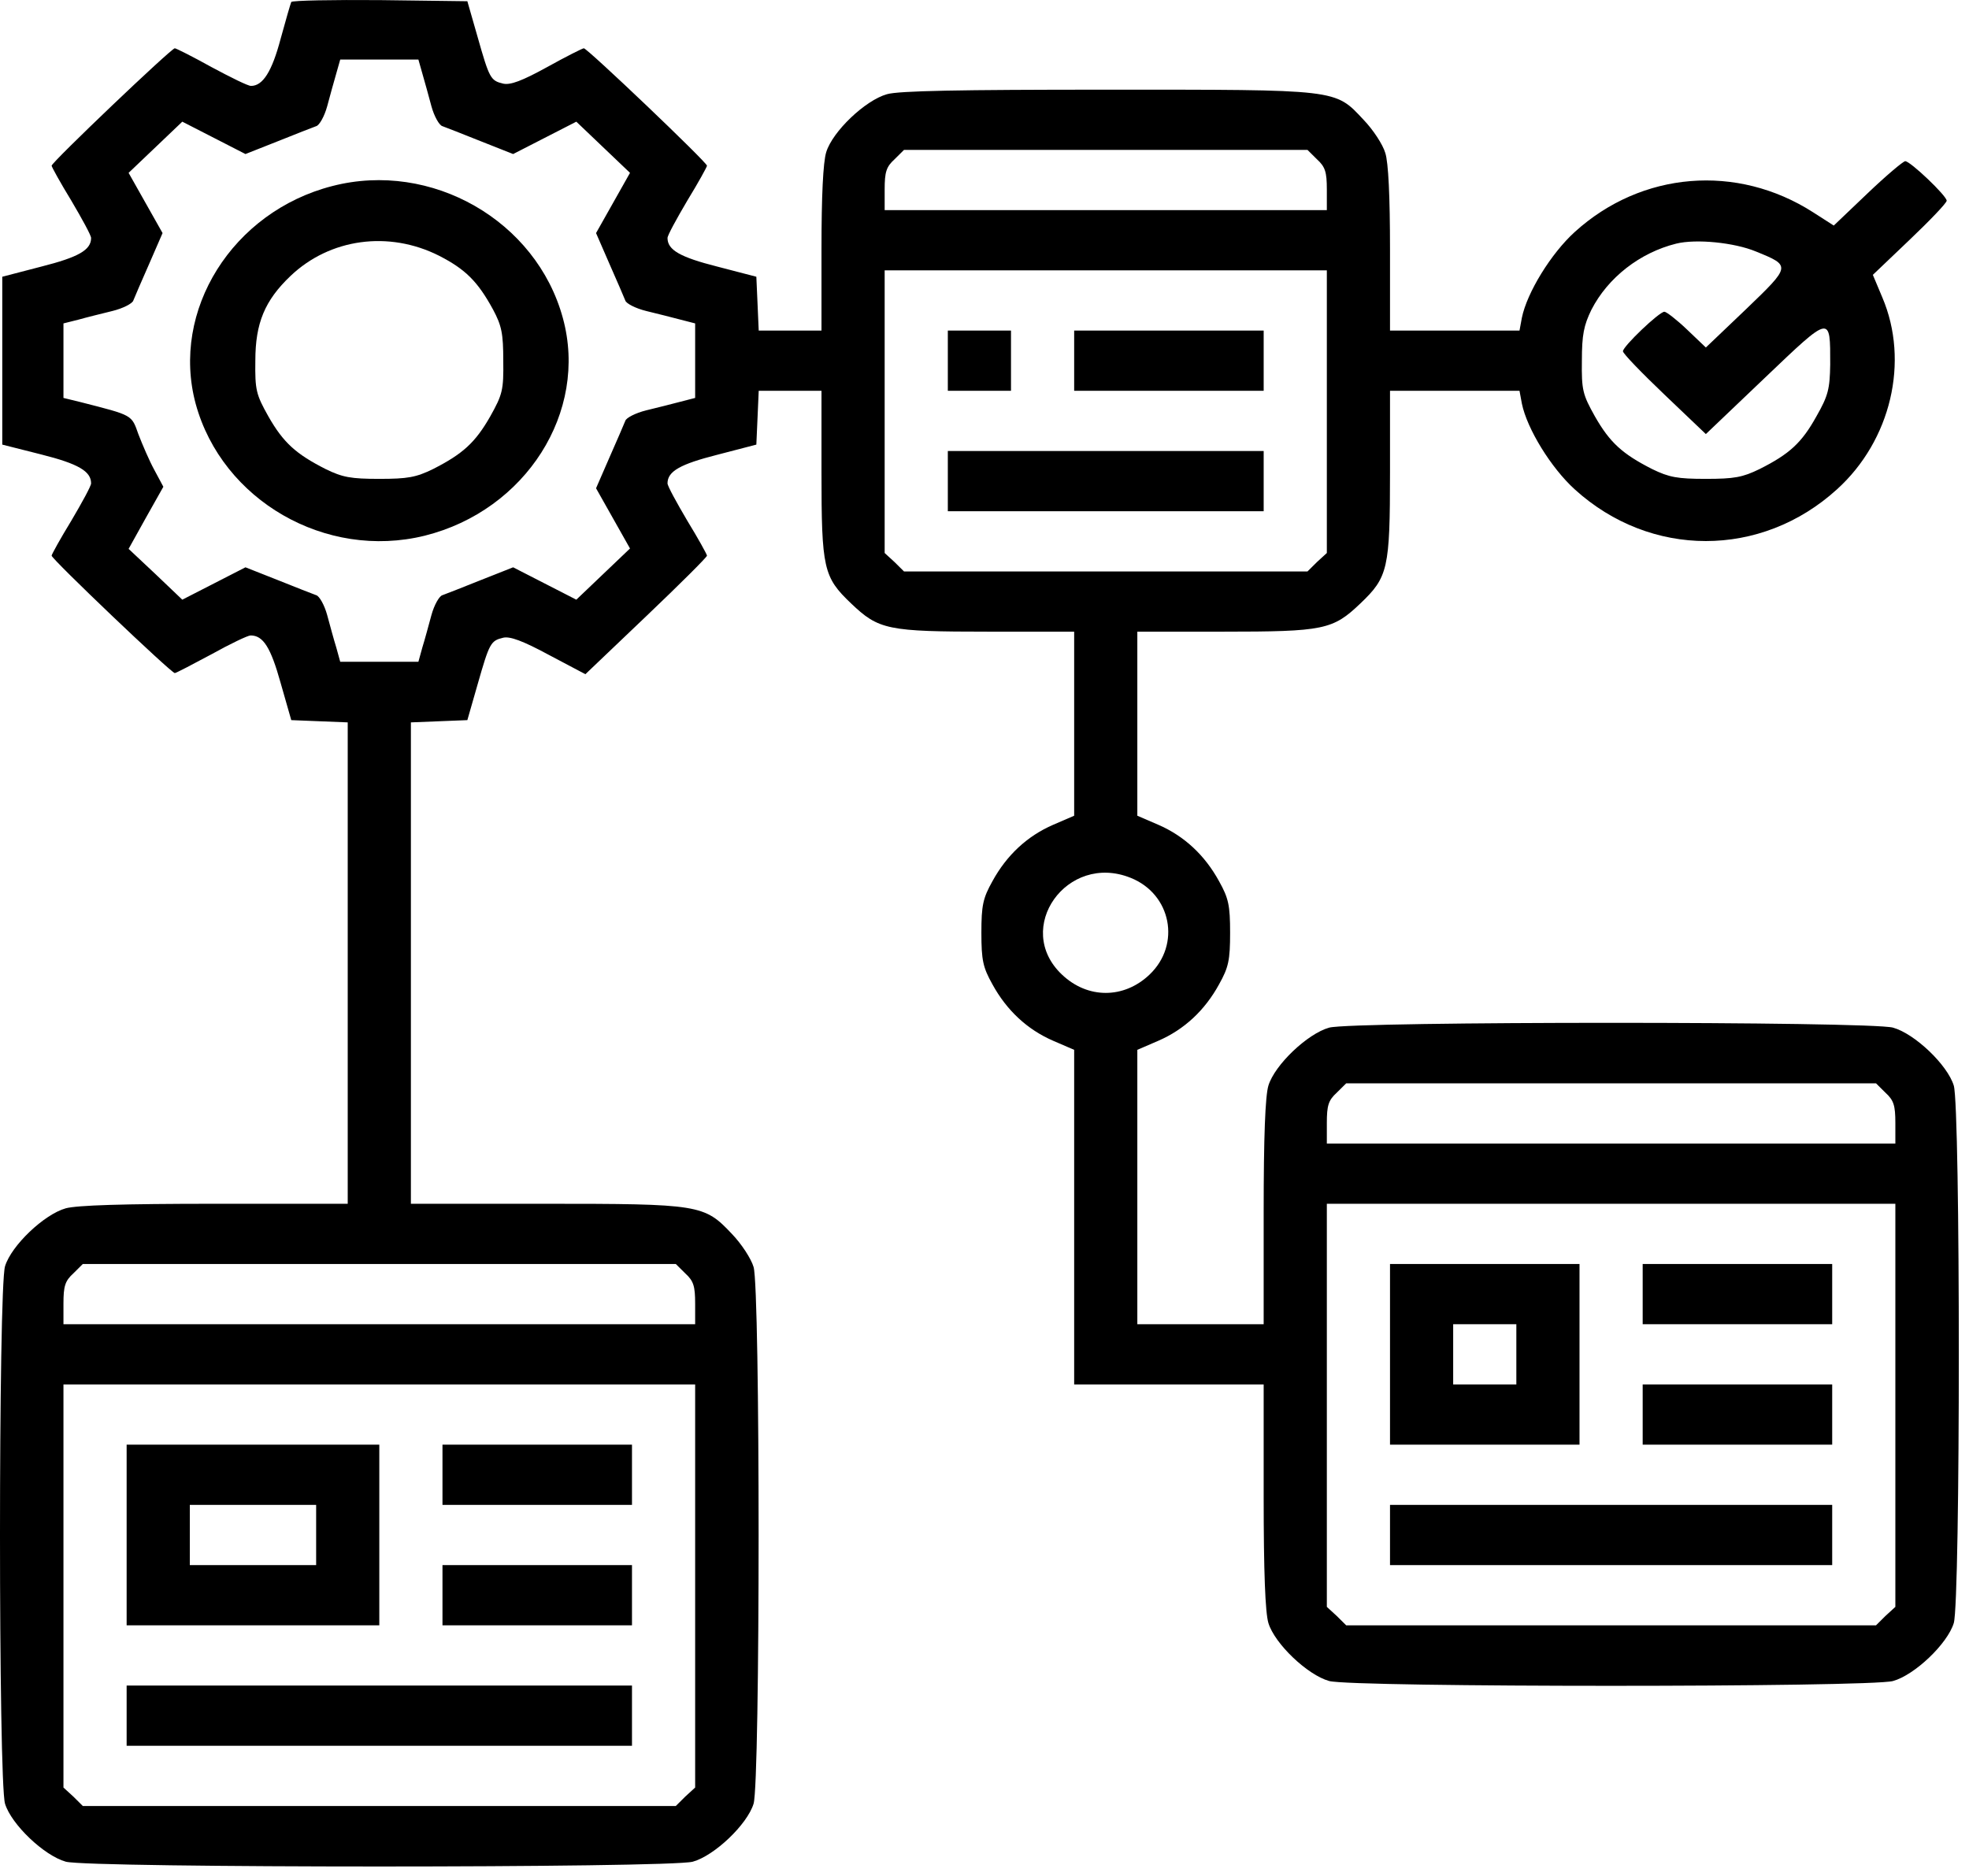 <svg width="191" height="182" viewBox="0 0 191 182" fill="none" xmlns="http://www.w3.org/2000/svg">
<path d="M28.254 0.192C28.177 0.375 27.718 1.945 27.22 3.77C26.377 6.947 25.497 8.334 24.348 8.334C24.041 8.334 22.356 7.494 20.518 6.509C18.68 5.486 17.071 4.683 16.956 4.683C16.611 4.683 5.007 15.746 5.007 16.075C5.007 16.184 5.85 17.718 6.922 19.47C7.956 21.223 8.837 22.829 8.837 23.085C8.837 24.253 7.612 24.947 4.012 25.86L0.22 26.846V34.988V43.13L3.973 44.079C7.612 44.992 8.837 45.722 8.837 46.891C8.837 47.146 7.956 48.753 6.922 50.505C5.85 52.258 5.007 53.791 5.007 53.901C5.007 54.23 16.611 65.293 16.956 65.293C17.071 65.293 18.68 64.453 20.518 63.467C22.356 62.445 24.041 61.642 24.309 61.642C25.535 61.642 26.262 62.81 27.22 66.242L28.254 69.857L30.973 69.966L33.73 70.076V93.407V116.774H20.863C11.863 116.774 7.497 116.92 6.386 117.212C4.28 117.797 1.101 120.827 0.488 122.835C-0.163 124.989 -0.163 172.82 0.488 174.974C1.101 176.982 4.28 180.013 6.386 180.597C8.646 181.218 64.943 181.218 67.202 180.597C69.309 180.013 72.487 176.982 73.1 174.974C73.751 172.856 73.751 124.989 73.1 122.908C72.87 122.105 71.913 120.645 70.994 119.695C68.313 116.847 67.892 116.774 52.803 116.774H39.858V93.407V70.076L42.615 69.966L45.335 69.857L46.33 66.388C47.479 62.372 47.594 62.153 48.82 61.861C49.471 61.715 50.696 62.153 53.262 63.54L56.785 65.402L62.683 59.779C65.939 56.676 68.581 54.047 68.581 53.901C68.581 53.791 67.739 52.258 66.666 50.505C65.632 48.753 64.751 47.146 64.751 46.891C64.751 45.722 65.977 45.029 69.577 44.116L73.368 43.13L73.483 40.538L73.598 37.909H76.624H79.687V45.795C79.687 55.179 79.879 55.982 82.56 58.538C85.24 61.094 86.083 61.276 95.925 61.276H104.198V70.185V79.131L102.168 80.007C99.64 81.102 97.649 82.964 96.27 85.484C95.351 87.127 95.198 87.82 95.198 90.486C95.198 93.151 95.351 93.845 96.27 95.488C97.649 98.007 99.64 99.869 102.168 100.965L104.198 101.841V118.089V134.3H113.389H122.58V145.107C122.58 152.556 122.734 156.426 123.04 157.448C123.653 159.457 126.831 162.487 128.938 163.071C131.197 163.692 181.367 163.692 183.627 163.071C185.733 162.487 188.912 159.457 189.524 157.448C190.175 155.294 190.175 107.464 189.524 105.31C188.912 103.301 185.733 100.271 183.627 99.687C181.367 99.066 131.197 99.066 128.938 99.687C126.831 100.271 123.653 103.301 123.04 105.31C122.734 106.332 122.58 110.202 122.58 117.651V128.458H116.453H110.325V115.168V101.841L112.355 100.965C114.883 99.869 116.874 98.007 118.253 95.488C119.172 93.845 119.325 93.151 119.325 90.486C119.325 87.82 119.172 87.127 118.253 85.484C116.874 82.964 114.883 81.102 112.355 80.007L110.325 79.131V70.185V61.276H118.598C128.44 61.276 129.283 61.094 131.963 58.538C134.644 55.982 134.836 55.179 134.836 45.795V37.909H141.116H147.397L147.627 39.15C148.125 41.596 150.461 45.394 152.759 47.475C160.112 54.157 170.835 54.157 178.188 47.475C183.435 42.728 185.235 35.061 182.593 28.854L181.673 26.663L185.235 23.267C187.227 21.369 188.835 19.689 188.835 19.47C188.835 18.996 185.312 15.637 184.814 15.637C184.622 15.637 182.975 17.024 181.137 18.777L177.882 21.88L175.89 20.602C168.499 15.856 159.231 16.622 152.759 22.501C150.461 24.582 148.125 28.379 147.627 30.826L147.397 32.067H141.116H134.836V24.18C134.836 19.105 134.682 15.746 134.376 14.833C134.146 14.03 133.189 12.57 132.27 11.62C129.474 8.626 129.934 8.699 107.338 8.699C92.977 8.699 87.194 8.809 86.045 9.137C83.938 9.722 80.76 12.752 80.147 14.76C79.841 15.746 79.687 19.032 79.687 24.18V32.067H76.624H73.598L73.483 29.438L73.368 26.846L69.577 25.86C65.977 24.947 64.751 24.253 64.751 23.085C64.751 22.829 65.632 21.223 66.666 19.47C67.739 17.718 68.581 16.184 68.581 16.075C68.581 15.746 56.977 4.683 56.632 4.683C56.517 4.683 54.909 5.486 53.071 6.509C50.62 7.86 49.509 8.261 48.82 8.115C47.594 7.823 47.479 7.64 46.33 3.588L45.335 0.119L36.871 0.01C32.237 -0.027 28.369 0.046 28.254 0.192ZM40.969 7.129C41.198 7.896 41.581 9.32 41.849 10.306C42.118 11.292 42.615 12.168 42.922 12.241C43.228 12.351 44.913 13.008 46.637 13.701L49.777 14.943L52.841 13.373L55.905 11.803L58.509 14.286L61.113 16.768L59.466 19.689L57.819 22.61L59.122 25.604C59.849 27.247 60.539 28.854 60.654 29.146C60.73 29.438 61.649 29.913 62.683 30.168C63.717 30.424 65.211 30.789 66.015 31.008L67.432 31.373V34.988V38.602L66.015 38.968C65.211 39.187 63.717 39.552 62.683 39.807C61.649 40.063 60.73 40.538 60.654 40.83C60.539 41.122 59.849 42.728 59.122 44.371L57.819 47.365L59.466 50.286L61.113 53.207L58.509 55.69L55.905 58.173L52.841 56.603L49.777 55.033L46.637 56.274C44.913 56.968 43.228 57.625 42.922 57.735C42.615 57.808 42.118 58.684 41.849 59.67C41.581 60.656 41.198 62.08 40.969 62.81L40.586 64.197H36.794H33.003L32.62 62.81C32.39 62.08 32.007 60.656 31.739 59.67C31.471 58.684 30.973 57.808 30.667 57.735C30.36 57.625 28.675 56.968 26.952 56.274L23.811 55.033L20.748 56.603L17.684 58.173L15.08 55.69L12.475 53.244L14.161 50.213L15.846 47.219L14.965 45.576C14.467 44.663 13.816 43.13 13.433 42.144C12.743 40.209 12.935 40.319 7.803 39.004L6.156 38.602V34.988V31.373L7.612 31.008C8.378 30.789 9.871 30.424 10.905 30.168C11.939 29.913 12.858 29.438 12.935 29.146C13.05 28.854 13.739 27.247 14.467 25.604L15.769 22.61L14.122 19.689L12.475 16.768L15.08 14.286L17.684 11.803L20.748 13.373L23.811 14.943L26.952 13.701C28.675 13.008 30.36 12.351 30.667 12.241C30.973 12.168 31.471 11.292 31.739 10.306C32.007 9.32 32.39 7.896 32.62 7.129L33.003 5.778H36.794H40.586L40.969 7.129ZM127.751 15.454C128.555 16.184 128.708 16.695 128.708 18.375V20.383H107.261H85.815V18.375C85.815 16.695 85.968 16.184 86.772 15.454L87.692 14.541H107.261H126.831L127.751 15.454ZM170.337 24.399C173.746 25.787 173.746 25.787 169.38 29.986L165.474 33.71L163.635 31.957C162.64 31.008 161.644 30.241 161.452 30.241C160.954 30.241 157.431 33.6 157.431 34.075C157.431 34.294 159.231 36.156 161.452 38.274L165.474 42.108L171.218 36.631C177.652 30.497 177.537 30.533 177.537 35.353C177.499 37.726 177.346 38.383 176.197 40.392C174.78 42.947 173.593 44.043 170.682 45.503C169.035 46.306 168.231 46.453 165.474 46.453C162.716 46.453 161.912 46.306 160.265 45.503C157.393 44.043 156.167 42.947 154.712 40.392C153.525 38.274 153.41 37.836 153.448 34.988C153.448 32.468 153.64 31.556 154.367 30.059C155.976 26.919 159.078 24.509 162.601 23.633C164.516 23.158 168.231 23.523 170.337 24.399ZM128.708 39.917V53.645L127.751 54.522L126.831 55.434H107.261H87.692L86.772 54.522L85.815 53.645V39.917V26.225H107.261H128.708V39.917ZM109.674 85.155C113.619 86.725 114.576 91.618 111.513 94.539C109.023 96.912 105.5 96.912 103.01 94.539C98.262 90.048 103.508 82.672 109.674 85.155ZM182.899 106.003C183.703 106.734 183.856 107.245 183.856 108.924V110.932H156.282H128.708V108.924C128.708 107.245 128.861 106.734 129.665 106.003L130.585 105.091H156.282H181.98L182.899 106.003ZM183.856 136.308V155.878L182.899 156.755L181.98 157.668H156.282H130.585L129.665 156.755L128.708 155.878V136.308V116.774H156.282H183.856V136.308ZM66.475 123.529C67.279 124.259 67.432 124.77 67.432 126.45V128.458H36.794H6.156V126.45C6.156 124.77 6.309 124.259 7.114 123.529L8.033 122.616H36.794H65.556L66.475 123.529ZM67.432 153.834V173.404L66.475 174.28L65.556 175.193H36.794H8.033L7.114 174.28L6.156 173.404V153.834V134.3H36.794H67.432V153.834Z" fill="black"/>
<path d="M32.237 18.047C22.547 20.529 16.535 30.132 18.986 39.187C21.552 48.534 31.586 54.339 41.198 51.966C51.002 49.52 57.092 39.954 54.602 30.862C52.036 21.405 41.849 15.564 32.237 18.047ZM42.577 24.801C45.143 26.116 46.33 27.284 47.824 30.022C48.666 31.592 48.819 32.359 48.819 34.988C48.858 37.836 48.743 38.274 47.556 40.392C46.1 42.947 44.875 44.043 42.003 45.503C40.356 46.307 39.552 46.453 36.794 46.453C34.037 46.453 33.233 46.307 31.586 45.503C28.713 44.043 27.488 42.947 26.033 40.392C24.845 38.274 24.73 37.836 24.769 34.988C24.769 31.337 25.688 29.146 28.177 26.773C32.007 23.122 37.713 22.355 42.577 24.801Z" fill="black"/>
<path d="M91.943 34.988V37.909H95.006H98.07V34.988V32.067H95.006H91.943V34.988Z" fill="black"/>
<path d="M104.198 34.988V37.909H113.389H122.581V34.988V32.067H113.389H104.198V34.988Z" fill="black"/>
<path d="M91.943 46.672V49.593H107.262H122.581V46.672V43.751H107.262H91.943V46.672Z" fill="black"/>
<path d="M134.836 131.379V140.142H144.027H153.218V131.379V122.616H144.027H134.836V131.379ZM147.091 131.379V134.3H144.027H140.963V131.379V128.458H144.027H147.091V131.379Z" fill="black"/>
<path d="M159.346 125.537V128.458H168.537H177.729V125.537V122.616H168.537H159.346V125.537Z" fill="black"/>
<path d="M159.346 137.221V140.142H168.537H177.729V137.221V134.3H168.537H159.346V137.221Z" fill="black"/>
<path d="M134.836 148.905V151.826H156.282H177.729V148.905V145.984H156.282H134.836V148.905Z" fill="black"/>
<path d="M12.284 148.905V157.667H24.539H36.794V148.905V140.142H24.539H12.284V148.905ZM30.667 148.905V151.826H24.539H18.412V148.905V145.984H24.539H30.667V148.905Z" fill="black"/>
<path d="M42.922 143.063V145.984H52.113H61.305V143.063V140.142H52.113H42.922V143.063Z" fill="black"/>
<path d="M42.922 154.747V157.667H52.113H61.305V154.747V151.826H52.113H42.922V154.747Z" fill="black"/>
<path d="M12.284 166.431V169.352H36.794H61.305V166.431V163.51H36.794H12.284V166.431Z" fill="black"/>
</svg>
